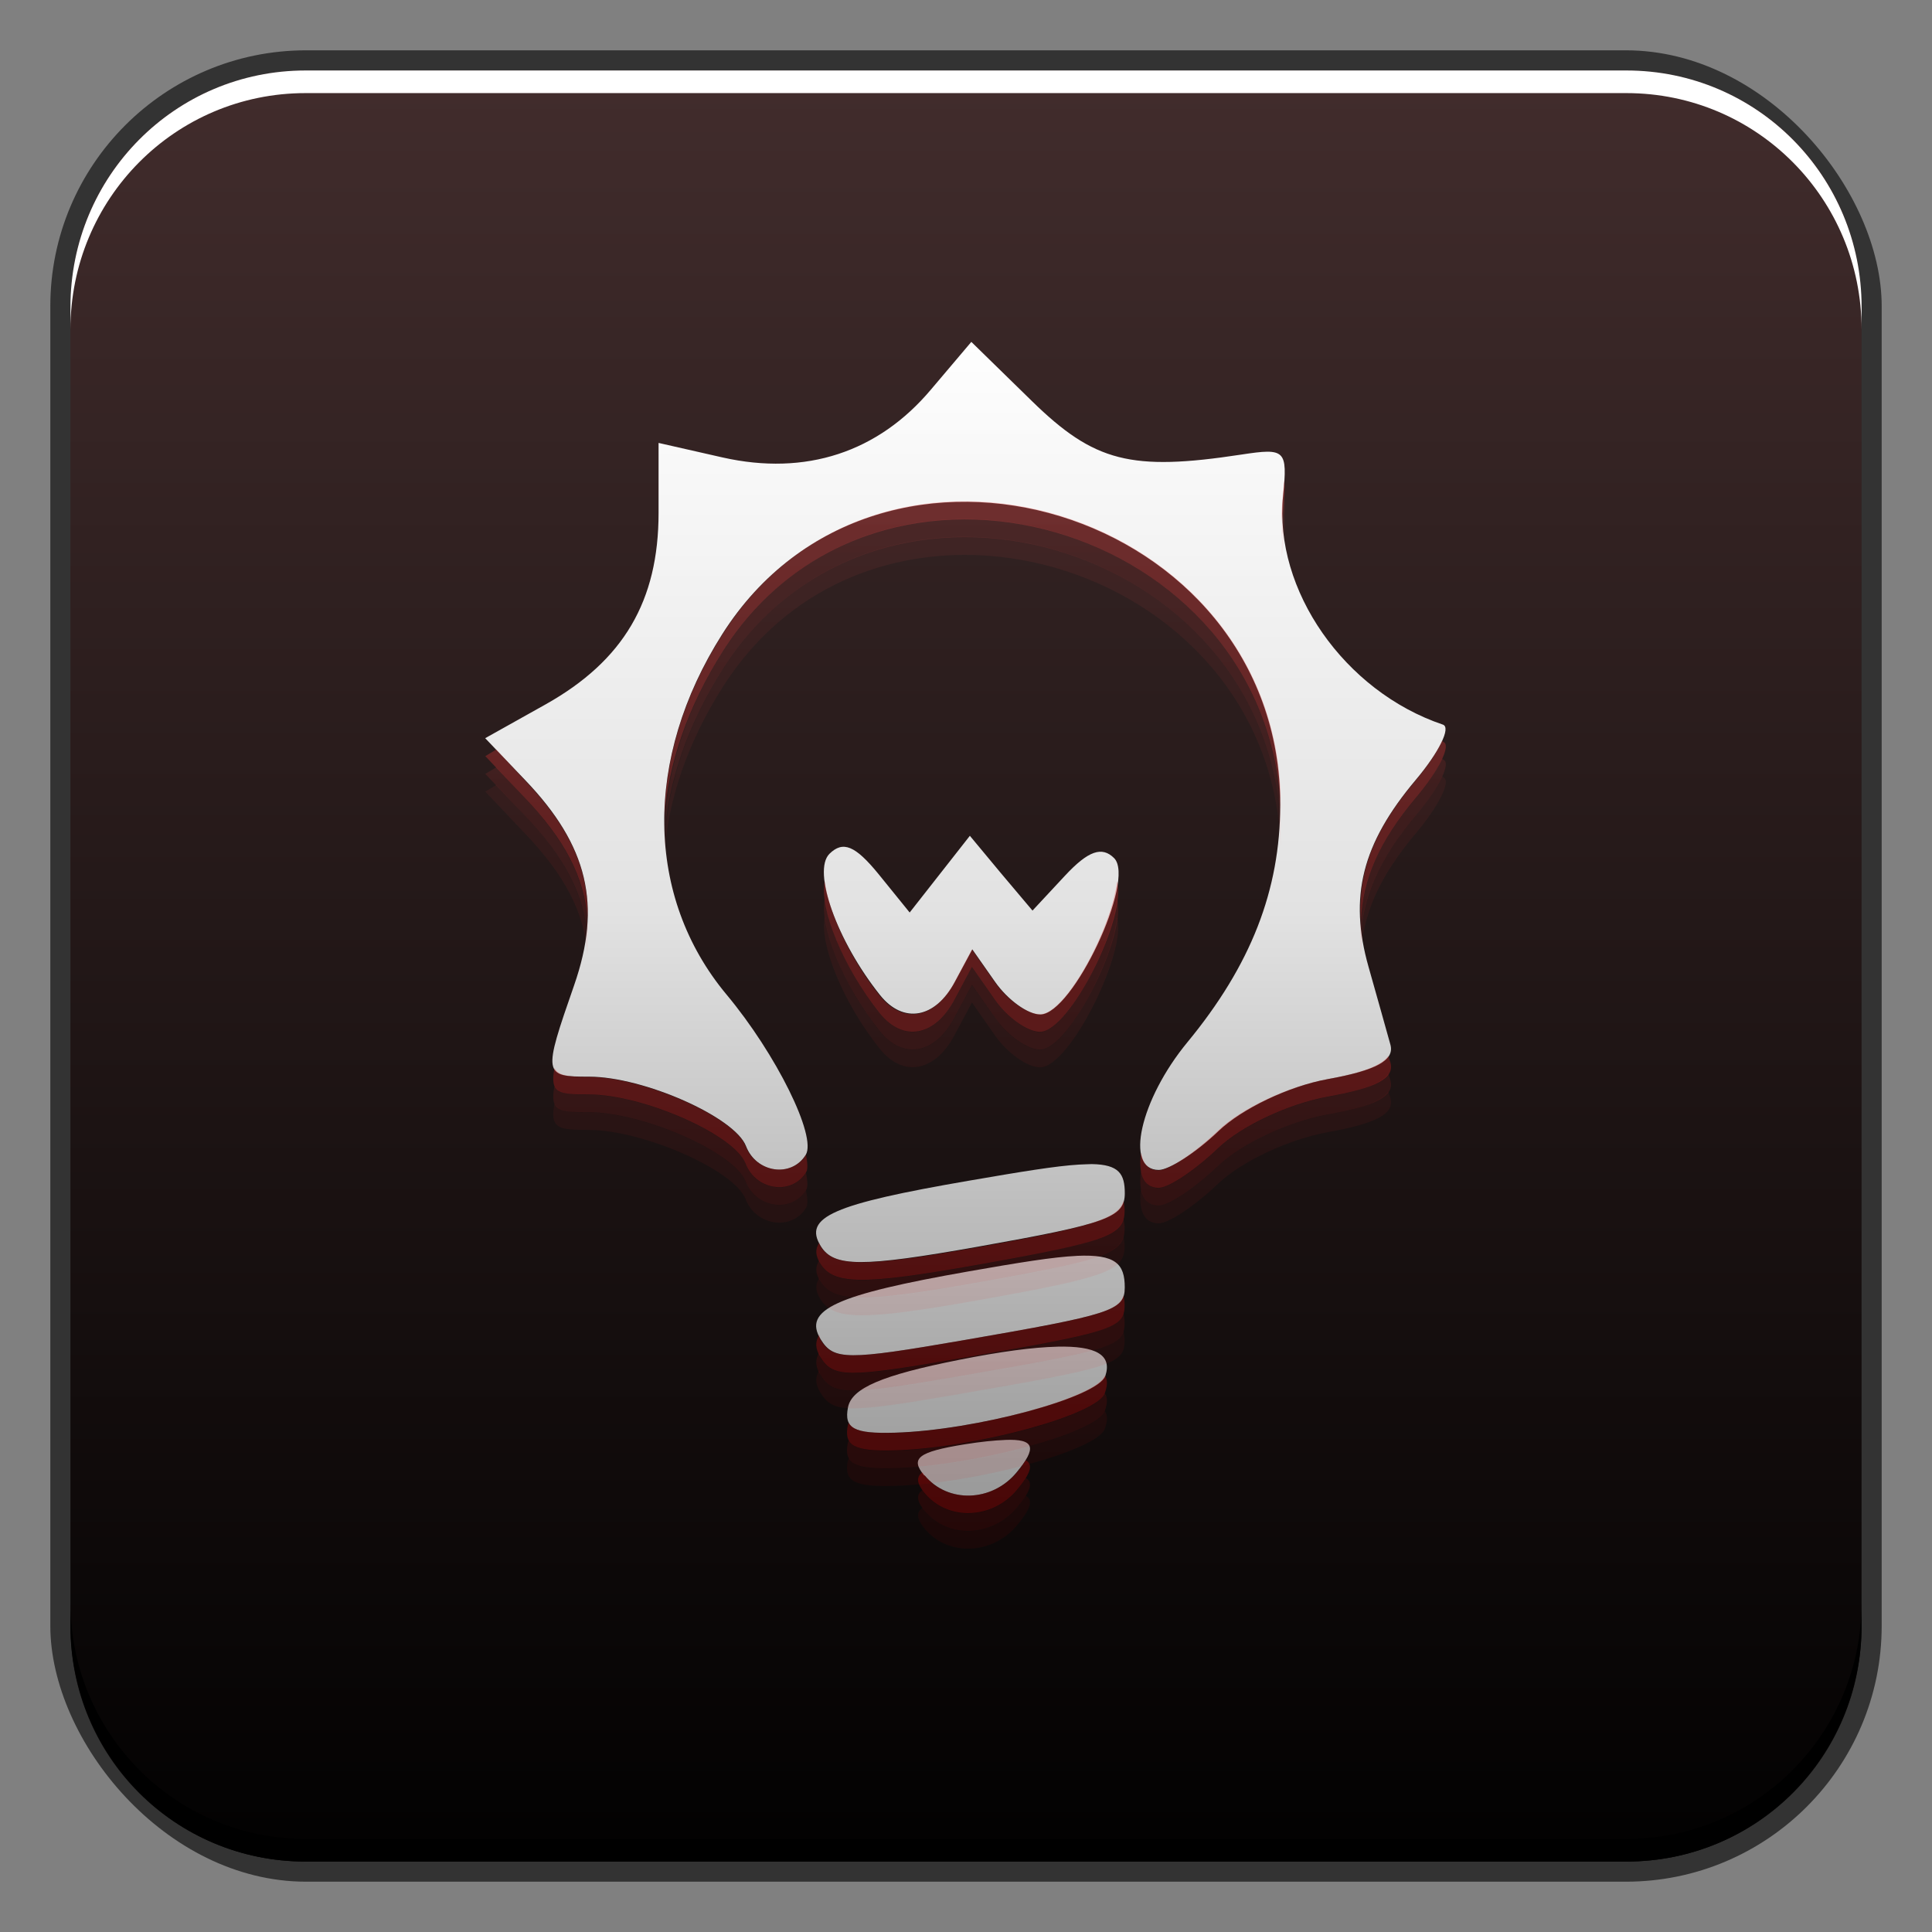 <?xml version="1.0" encoding="UTF-8" standalone="no"?>
<!-- Created with Inkscape (http://www.inkscape.org/) -->

<svg
   xmlns:dc="http://purl.org/dc/elements/1.1/"
   xmlns:cc="http://creativecommons.org/ns#"
   xmlns:rdf="http://www.w3.org/1999/02/22-rdf-syntax-ns#"
   xmlns:svg="http://www.w3.org/2000/svg"
   xmlns="http://www.w3.org/2000/svg"
   xmlns:xlink="http://www.w3.org/1999/xlink"
   xmlns:sodipodi="http://sodipodi.sourceforge.net/DTD/sodipodi-0.dtd"
   xmlns:inkscape="http://www.inkscape.org/namespaces/inkscape"
   width="48"
   height="48"
   id="svg2"
   version="1.1"
   inkscape:version="0.48+devel r12149"
   sodipodi:docname="redshift.svg"
   inkscape:export-filename="/home/uri/Iconos/NITRUX-Buttons/apps/512/redshift.png"
   inkscape:export-xdpi="960"
   inkscape:export-ydpi="960">
  <rect width="100%" height="100%" fill="#808080" stroke="none"/>
  <defs
     id="defs4">
    <linearGradient
       id="linearGradient1215">
      <stop
         id="stop1217"
         offset="0"
         style="stop-color:#000000;stop-opacity:1" />
      <stop
         id="stop1219"
         offset="1"
         style="stop-color:#442e2e;stop-opacity:1" />
    </linearGradient>
    <linearGradient
       inkscape:collect="always"
       xlink:href="#linearGradient909"
       id="linearGradient1616"
       x1="102.624"
       y1="-20.826"
       x2="102.624"
       y2="55.188"
       gradientUnits="userSpaceOnUse"
       gradientTransform="matrix(0.412,0,0,0.412,-14.126,1022.32)" />
    <linearGradient
       id="linearGradient909">
      <stop
         id="stop911"
         offset="0"
         style="stop-color:#ffffff;stop-opacity:1" />
      <stop
         style="stop-color:#e2e2e2;stop-opacity:1"
         offset="0.5"
         id="stop913" />
      <stop
         id="stop915"
         offset="1"
         style="stop-color:#999999;stop-opacity:1" />
    </linearGradient>
    <linearGradient
       inkscape:collect="always"
       xlink:href="#linearGradient1622-8"
       id="linearGradient1620"
       gradientUnits="userSpaceOnUse"
       x1="102.624"
       y1="-20.826"
       x2="102.624"
       y2="55.188"
       gradientTransform="matrix(0.412,0,0,0.412,-14.126,1022.788)" />
    <linearGradient
       id="linearGradient1622-8">
      <stop
         id="stop1624-9"
         offset="0"
         style="stop-color:#ff5555;stop-opacity:1" />
      <stop
         id="stop1626-4"
         offset="1"
         style="stop-color:#d40000;stop-opacity:1" />
    </linearGradient>
    <linearGradient
       inkscape:collect="always"
       xlink:href="#linearGradient1622-8"
       id="linearGradient922"
       gradientUnits="userSpaceOnUse"
       gradientTransform="matrix(0.412,0,0,0.412,-14.126,1023.259)"
       x1="102.624"
       y1="-20.826"
       x2="102.624"
       y2="55.188" />
    <linearGradient
       inkscape:collect="always"
       xlink:href="#linearGradient1622-8"
       id="linearGradient926"
       gradientUnits="userSpaceOnUse"
       gradientTransform="matrix(0.412,0,0,0.412,-14.126,1023.73)"
       x1="102.624"
       y1="-20.826"
       x2="102.624"
       y2="55.188" />
    <linearGradient
       y2="1004.847"
       x2="23.204"
       y1="1052.424"
       x1="23.204"
       gradientTransform="matrix(0.924,0,0,0.998,3.625,-1002.701)"
       gradientUnits="userSpaceOnUse"
       id="linearGradient1026"
       xlink:href="#linearGradient1215"
       inkscape:collect="always" />
  </defs>
  <sodipodi:namedview
     id="base"
     pagecolor="#ffffff"
     bordercolor="#666666"
     borderopacity="1.0"
     inkscape:pageopacity="0.0"
     inkscape:pageshadow="2"
     inkscape:zoom="7.1572984"
     inkscape:cx="52.136752"
     inkscape:cy="24.860209"
     inkscape:document-units="px"
     inkscape:current-layer="layer1"
     showgrid="false"
     inkscape:window-width="1366"
     inkscape:window-height="716"
     inkscape:window-x="0"
     inkscape:window-y="28"
     inkscape:window-maximized="1" />
  <g
     inkscape:label="Capa 1"
     inkscape:groupmode="layer"
     id="layer1"
     transform="translate(0,-1004.362)">
    <rect
       style="color:#000000;fill:#333333;fill-opacity:1;fill-rule:nonzero;stroke:none;stroke-width:0.2;marker:none;visibility:visible;display:inline;overflow:visible;enable-background:accumulate"
       id="rect6294"
       width="45.5"
       height="45.5"
       x="1.25"
       y="1005.612"
       ry="6.357" />
    <path
       style="fill:url(#linearGradient1026);fill-opacity:1;stroke:none"
       d="M 7.594 1.75 C 4.349 1.75 1.75 4.349 1.75 7.594 L 1.75 40.406 C 1.75 43.651 4.349 46.25 7.594 46.25 L 40.406 46.25 C 43.651 46.25 46.25 43.651 46.25 40.406 L 46.25 7.594 C 46.25 4.349 43.651 1.75 40.406 1.75 L 7.594 1.75 z "
       id="rect2991-9"
       transform="translate(0,1004.362)" />
    <g
       id="g3762"
       transform="matrix(1.096,0,0,1.096,15.026,-116.085)">
      <g
         transform="translate(0.177,0.309)"
         id="g3758" />
    </g>
    <path
       id="path6361"
       d="m 1.75,1012.55 0,-0.562 c 0,-3.244 2.599,-5.875 5.844,-5.875 l 32.813,0 c 3.245,0 5.844,2.631 5.844,5.875 l 0,0.562 c 0,-3.244 -2.599,-5.875 -5.844,-5.875 l -32.813,0 C 4.349,1006.675 1.75,1009.305 1.75,1012.55 Z"
       style="color:#000000;fill:#ffffff;fill-opacity:1;fill-rule:nonzero;stroke:none;stroke-width:0.2;marker:none;visibility:visible;display:inline;overflow:visible;enable-background:accumulate"
       inkscape:connector-curvature="0" />
    <path
       inkscape:connector-curvature="0"
       style="color:#000000;fill:#000000;fill-opacity:1;fill-rule:nonzero;stroke:none;stroke-width:0.2;marker:none;visibility:visible;display:inline;overflow:visible;enable-background:accumulate"
       d="m 1.75,1044.175 0,0.562 c 0,3.244 2.599,5.875 5.844,5.875 l 32.813,0 c 3.245,0 5.844,-2.631 5.844,-5.875 l 0,-0.562 c 0,3.244 -2.599,5.875 -5.844,5.875 l -32.813,0 C 4.349,1050.05 1.75,1047.419 1.75,1044.175 Z"
       id="path6388" />
    <g
       id="g928"
       transform="matrix(0.937,0,0,0.937,2.366,62.471)">
      <path
         inkscape:connector-curvature="0"
         id="path1593"
         d="m 23.23,1014.285 -1.069,1.262 c -1.402,1.666 -3.322,2.298 -5.524,1.803 l -1.7,-0.386 0,1.854 c 0,2.34 -0.932,3.918 -2.987,5.074 l -1.61,0.901 1.056,1.107 c 1.671,1.744 2.043,3.316 1.301,5.447 -0.828,2.376 -0.82,2.421 0.399,2.421 1.445,0 3.865,1.073 4.159,1.841 0.273,0.712 1.204,0.846 1.584,0.232 0.299,-0.484 -0.782,-2.671 -2.099,-4.249 -2.163,-2.592 -2.203,-6.263 -0.116,-9.555 4.155,-6.552 14.796,-3.3 14.796,4.52 0,2.269 -0.778,4.257 -2.46,6.297 -1.256,1.523 -1.675,3.387 -0.76,3.387 0.271,0 0.987,-0.458 1.584,-1.03 0.617,-0.592 1.861,-1.19 2.897,-1.378 1.284,-0.232 1.776,-0.499 1.661,-0.914 -0.09,-0.324 -0.35,-1.253 -0.579,-2.06 -0.528,-1.861 -0.175,-3.265 1.249,-4.958 0.62,-0.736 0.944,-1.393 0.721,-1.468 -2.613,-0.881 -4.486,-3.574 -4.237,-6.065 0.122,-1.222 0.063,-1.273 -1.107,-1.095 -2.927,0.447 -3.898,0.196 -5.55,-1.416 L 23.23,1014.285 z m -0.039,13.096 -0.798,1.017 -0.798,1.017 -0.824,-1.017 c -0.621,-0.761 -0.944,-0.891 -1.301,-0.541 -0.466,0.457 0.198,2.317 1.339,3.747 0.616,0.771 1.463,0.624 1.983,-0.348 l 0.464,-0.863 0.605,0.863 c 0.333,0.475 0.868,0.863 1.198,0.863 0.855,0 2.538,-3.565 1.957,-4.146 -0.32,-0.32 -0.685,-0.198 -1.301,0.464 l -0.863,0.927 -0.837,-0.992 L 23.191,1027.381 z m 3.232,8.705 c -0.103,0 -0.206,0.01 -0.335,0.013 -0.617,0.036 -1.538,0.189 -2.91,0.425 -3.612,0.622 -4.417,0.967 -3.94,1.738 0.346,0.559 1.089,0.561 4.172,0.013 3.421,-0.609 3.889,-0.773 3.889,-1.416 C 27.299,1036.348 27.147,1036.098 26.424,1036.086 z m -0.399,2.434 c -0.624,0.029 -1.539,0.178 -2.872,0.412 -3.514,0.618 -4.4,1.017 -3.915,1.803 0.342,0.553 0.695,0.556 3.76,0.025 3.946,-0.683 4.301,-0.788 4.301,-1.404 C 27.299,1038.738 27.064,1038.471 26.024,1038.519 z m -0.528,2.408 c -0.631,0.015 -1.488,0.129 -2.588,0.348 -2.047,0.407 -2.85,0.749 -2.949,1.262 -0.107,0.558 0.154,0.701 1.236,0.67 2.15,-0.062 5.401,-0.94 5.589,-1.507 C 26.965,1041.153 26.548,1040.901 25.496,1040.927 z m -1.378,2.473 c -0.269,0.011 -0.623,0.044 -1.069,0.116 -1.233,0.2 -1.446,0.37 -1.069,0.824 l 0.013,0 c 0.619,0.747 1.786,0.703 2.434,-0.077 C 24.967,1043.612 24.924,1043.366 24.119,1043.4 Z"
         style="fill:url(#linearGradient1616);fill-opacity:1" />
      <path
         inkscape:connector-curvature="0"
         id="path1618"
         d="m 31.519,1017.958 c -0.007,0.131 -0.011,0.23 -0.029,0.408 -0.023,0.233 -0.042,0.464 -0.029,0.699 0.004,-0.078 0.021,-0.155 0.029,-0.233 C 31.532,1018.411 31.558,1018.139 31.519,1017.958 z m -8.389,0.553 c -2.479,-0.024 -4.937,1.067 -6.495,3.524 -1.013,1.597 -1.532,3.284 -1.544,4.893 0.099,-1.463 0.63,-2.987 1.544,-4.427 4.101,-6.467 14.526,-3.377 14.797,4.223 0.001,-0.058 0,-0.116 0,-0.175 C 31.432,1021.663 27.262,1018.552 23.13,1018.511 z m 12.583,6.35 c -0.121,0.273 -0.36,0.645 -0.699,1.049 -1.099,1.306 -1.546,2.422 -1.456,3.728 0.042,-1.111 0.494,-2.118 1.456,-3.262 0.62,-0.736 0.951,-1.41 0.728,-1.486 C 35.731,1024.886 35.725,1024.865 35.713,1024.861 z m -25.079,0.233 -0.291,0.175 1.049,1.107 c 1.044,1.09 1.586,2.099 1.66,3.233 0.054,-1.322 -0.477,-2.463 -1.66,-3.699 L 10.635,1025.094 z m 8.709,3.495 c -0.149,0.695 0.47,2.259 1.456,3.495 0.616,0.771 1.461,0.622 1.981,-0.35 l 0.466,-0.874 0.612,0.874 c 0.333,0.475 0.864,0.845 1.194,0.845 0.801,0 2.33,-3.12 2.039,-3.99 -0.121,1.19 -1.342,3.524 -2.039,3.524 -0.33,0 -0.861,-0.369 -1.194,-0.845 l -0.612,-0.874 -0.466,0.874 c -0.52,0.972 -1.365,1.121 -1.981,0.349 C 19.992,1030.606 19.441,1029.382 19.344,1028.589 z m 14.942,4.631 c -0.171,0.247 -0.674,0.444 -1.602,0.612 -1.037,0.187 -2.295,0.777 -2.913,1.369 -0.597,0.572 -1.302,1.049 -1.573,1.049 -0.277,0 -0.42,-0.186 -0.466,-0.466 -0.078,0.544 0.058,0.932 0.466,0.932 0.271,0 0.976,-0.477 1.573,-1.049 0.617,-0.592 1.876,-1.182 2.913,-1.369 1.284,-0.232 1.775,-0.488 1.66,-0.903 C 34.337,1033.368 34.296,1033.257 34.286,1033.22 z m -22.108,0.32 c -0.129,0.668 0.11,0.699 0.903,0.699 1.445,0 3.87,1.067 4.165,1.835 0.273,0.712 1.222,0.847 1.602,0.233 0.058,-0.093 0.036,-0.264 0,-0.466 -0.38,0.614 -1.329,0.478 -1.602,-0.233 -0.295,-0.768 -2.72,-1.835 -4.165,-1.835 C 12.553,1033.774 12.282,1033.744 12.179,1033.541 z m 15.088,3.524 c -0.136,0.471 -0.851,0.691 -3.845,1.223 -3.084,0.548 -3.849,0.53 -4.194,-0.029 -0.019,-0.031 -0.014,-0.058 -0.029,-0.087 -0.108,0.167 -0.107,0.333 0.029,0.553 0.346,0.559 1.111,0.578 4.194,0.029 3.421,-0.609 3.874,-0.784 3.874,-1.427 C 27.296,1037.232 27.28,1037.143 27.266,1037.065 z m 0,2.505 c -0.122,0.442 -0.829,0.597 -4.282,1.194 -3.065,0.531 -3.416,0.524 -3.757,-0.029 -0.023,-0.037 -0.012,-0.081 -0.029,-0.117 -0.111,0.174 -0.108,0.36 0.029,0.583 0.342,0.553 0.692,0.559 3.757,0.029 3.946,-0.683 4.311,-0.782 4.311,-1.398 C 27.296,1039.734 27.281,1039.651 27.266,1039.57 z m -0.495,2.126 c -0.188,0.567 -3.414,1.453 -5.563,1.515 -0.744,0.021 -1.108,-0.041 -1.223,-0.262 -0.007,0.021 -0.025,0.037 -0.029,0.058 -0.107,0.558 0.17,0.701 1.252,0.67 2.15,-0.062 5.375,-0.948 5.563,-1.515 C 26.834,1041.974 26.853,1041.816 26.771,1041.697 z m -2.097,2.243 c -0.06,0.098 -0.126,0.192 -0.233,0.32 -0.647,0.78 -1.827,0.834 -2.447,0.087 -0.029,-0.035 -0.036,-0.056 -0.058,-0.087 -0.185,0.127 -0.138,0.316 0.058,0.553 0.619,0.746 1.799,0.693 2.447,-0.087 C 24.799,1044.295 24.88,1044.052 24.674,1043.939 Z"
         style="opacity:0.3;fill:url(#linearGradient1620);fill-opacity:1" />
      <path
         inkscape:connector-curvature="0"
         style="opacity:0.119;fill:url(#linearGradient922);fill-opacity:1"
         d="m 31.519,1018.429 c -0.007,0.131 -0.011,0.23 -0.029,0.408 -0.023,0.233 -0.042,0.464 -0.029,0.699 0.004,-0.078 0.021,-0.155 0.029,-0.233 C 31.532,1018.882 31.558,1018.61 31.519,1018.429 z m -8.389,0.553 c -2.479,-0.024 -4.937,1.067 -6.495,3.525 -1.013,1.597 -1.532,3.284 -1.544,4.893 0.099,-1.463 0.63,-2.987 1.544,-4.427 4.101,-6.467 14.526,-3.377 14.797,4.223 0.001,-0.058 0,-0.116 0,-0.175 C 31.432,1022.134 27.262,1019.022 23.13,1018.982 z m 12.583,6.35 c -0.121,0.273 -0.36,0.645 -0.699,1.049 -1.099,1.307 -1.546,2.422 -1.456,3.728 0.042,-1.111 0.494,-2.118 1.456,-3.262 0.62,-0.736 0.951,-1.41 0.728,-1.485 C 35.731,1025.357 35.725,1025.336 35.713,1025.332 z m -25.079,0.233 -0.291,0.175 1.049,1.107 c 1.044,1.09 1.586,2.099 1.66,3.233 0.054,-1.323 -0.477,-2.464 -1.66,-3.699 L 10.635,1025.565 z m 8.709,3.495 c -0.149,0.695 0.47,2.259 1.456,3.495 0.616,0.771 1.461,0.622 1.981,-0.35 l 0.466,-0.874 0.612,0.874 c 0.333,0.475 0.864,0.845 1.194,0.845 0.801,0 2.33,-3.12 2.039,-3.99 -0.121,1.19 -1.342,3.524 -2.039,3.524 -0.33,0 -0.861,-0.369 -1.194,-0.845 l -0.612,-0.874 -0.466,0.874 c -0.52,0.972 -1.365,1.121 -1.981,0.349 C 19.992,1031.076 19.441,1029.853 19.344,1029.06 z m 14.942,4.631 c -0.171,0.247 -0.674,0.444 -1.602,0.612 -1.037,0.187 -2.295,0.777 -2.913,1.369 -0.597,0.572 -1.302,1.049 -1.573,1.049 -0.277,0 -0.42,-0.186 -0.466,-0.466 -0.078,0.544 0.058,0.932 0.466,0.932 0.271,0 0.976,-0.477 1.573,-1.048 0.617,-0.592 1.876,-1.182 2.913,-1.369 1.284,-0.232 1.775,-0.488 1.66,-0.903 C 34.337,1033.838 34.296,1033.727 34.286,1033.691 z m -22.108,0.32 c -0.129,0.668 0.11,0.699 0.903,0.699 1.445,0 3.87,1.067 4.165,1.835 0.273,0.712 1.222,0.847 1.602,0.233 0.058,-0.093 0.036,-0.264 0,-0.466 -0.38,0.614 -1.329,0.479 -1.602,-0.233 -0.295,-0.768 -2.72,-1.835 -4.165,-1.835 C 12.553,1034.245 12.282,1034.215 12.179,1034.012 z m 15.088,3.525 c -0.136,0.471 -0.851,0.691 -3.845,1.223 -3.084,0.548 -3.849,0.53 -4.194,-0.029 -0.019,-0.031 -0.014,-0.058 -0.029,-0.088 -0.108,0.167 -0.107,0.333 0.029,0.553 0.346,0.559 1.111,0.578 4.194,0.029 3.421,-0.609 3.874,-0.784 3.874,-1.427 C 27.296,1037.702 27.28,1037.614 27.266,1037.536 z m 0,2.505 c -0.122,0.442 -0.829,0.597 -4.282,1.194 -3.065,0.531 -3.416,0.524 -3.757,-0.029 -0.023,-0.037 -0.012,-0.081 -0.029,-0.117 -0.111,0.174 -0.108,0.36 0.029,0.583 0.342,0.553 0.692,0.559 3.757,0.029 3.946,-0.683 4.311,-0.782 4.311,-1.398 C 27.296,1040.204 27.281,1040.122 27.266,1040.041 z m -0.495,2.126 c -0.188,0.567 -3.414,1.453 -5.563,1.515 -0.744,0.021 -1.108,-0.041 -1.223,-0.262 -0.007,0.02 -0.025,0.037 -0.029,0.058 -0.107,0.558 0.17,0.701 1.252,0.67 2.15,-0.062 5.375,-0.948 5.563,-1.515 C 26.834,1042.445 26.853,1042.286 26.771,1042.167 z m -2.097,2.243 c -0.06,0.098 -0.126,0.192 -0.233,0.32 -0.647,0.78 -1.827,0.834 -2.447,0.088 -0.029,-0.035 -0.036,-0.056 -0.058,-0.088 -0.185,0.127 -0.138,0.316 0.058,0.553 0.619,0.746 1.799,0.693 2.447,-0.088 C 24.799,1044.766 24.88,1044.522 24.674,1044.41 Z"
         id="path920" />
      <path
         id="path924"
         d="m 31.519,1018.899 c -0.007,0.131 -0.011,0.23 -0.029,0.408 -0.023,0.233 -0.042,0.464 -0.029,0.699 0.004,-0.078 0.021,-0.155 0.029,-0.233 C 31.532,1019.352 31.558,1019.081 31.519,1018.899 z m -8.389,0.553 c -2.479,-0.024 -4.937,1.067 -6.495,3.525 -1.013,1.597 -1.532,3.284 -1.544,4.893 0.099,-1.463 0.63,-2.987 1.544,-4.427 4.101,-6.467 14.526,-3.377 14.797,4.223 0.001,-0.058 0,-0.116 0,-0.175 C 31.432,1022.605 27.262,1019.493 23.13,1019.453 z m 12.583,6.35 c -0.121,0.273 -0.36,0.645 -0.699,1.049 -1.099,1.306 -1.546,2.422 -1.456,3.728 0.042,-1.111 0.494,-2.118 1.456,-3.262 0.62,-0.736 0.951,-1.41 0.728,-1.485 C 35.731,1025.828 35.725,1025.807 35.713,1025.803 z m -25.079,0.233 -0.291,0.175 1.049,1.107 c 1.044,1.09 1.586,2.099 1.66,3.233 0.054,-1.323 -0.477,-2.464 -1.66,-3.699 L 10.635,1026.036 z m 8.709,3.495 c -0.149,0.695 0.47,2.259 1.456,3.495 0.616,0.771 1.461,0.622 1.981,-0.349 l 0.466,-0.874 0.612,0.874 c 0.333,0.475 0.864,0.845 1.194,0.845 0.801,0 2.33,-3.12 2.039,-3.99 -0.121,1.19 -1.342,3.524 -2.039,3.524 -0.33,0 -0.861,-0.369 -1.194,-0.845 l -0.612,-0.874 -0.466,0.874 c -0.52,0.972 -1.365,1.121 -1.981,0.349 C 19.992,1031.547 19.441,1030.324 19.344,1029.531 z m 14.942,4.631 c -0.171,0.247 -0.674,0.444 -1.602,0.612 -1.037,0.187 -2.295,0.777 -2.913,1.369 -0.597,0.572 -1.302,1.049 -1.573,1.049 -0.277,0 -0.42,-0.186 -0.466,-0.466 -0.078,0.544 0.058,0.932 0.466,0.932 0.271,0 0.976,-0.477 1.573,-1.048 0.617,-0.592 1.876,-1.182 2.913,-1.369 1.284,-0.232 1.775,-0.488 1.66,-0.903 C 34.337,1034.309 34.296,1034.198 34.286,1034.162 z m -22.108,0.32 c -0.129,0.668 0.11,0.699 0.903,0.699 1.445,0 3.87,1.067 4.165,1.835 0.273,0.712 1.222,0.847 1.602,0.233 0.058,-0.093 0.036,-0.264 0,-0.466 -0.38,0.614 -1.329,0.478 -1.602,-0.233 -0.295,-0.768 -2.72,-1.835 -4.165,-1.835 C 12.553,1034.716 12.282,1034.685 12.179,1034.483 z m 15.088,3.525 c -0.136,0.471 -0.851,0.691 -3.845,1.223 -3.084,0.548 -3.849,0.53 -4.194,-0.029 -0.019,-0.031 -0.014,-0.058 -0.029,-0.088 -0.108,0.167 -0.107,0.333 0.029,0.553 0.346,0.559 1.111,0.578 4.194,0.029 3.421,-0.609 3.874,-0.784 3.874,-1.427 C 27.296,1038.173 27.28,1038.085 27.266,1038.007 z m 0,2.505 c -0.122,0.442 -0.829,0.597 -4.282,1.194 -3.065,0.531 -3.416,0.524 -3.757,-0.029 -0.023,-0.037 -0.012,-0.081 -0.029,-0.117 -0.111,0.174 -0.108,0.36 0.029,0.583 0.342,0.553 0.692,0.559 3.757,0.029 3.946,-0.683 4.311,-0.782 4.311,-1.398 C 27.296,1040.675 27.281,1040.593 27.266,1040.512 z m -0.495,2.126 c -0.188,0.567 -3.414,1.453 -5.563,1.515 -0.744,0.021 -1.108,-0.041 -1.223,-0.262 -0.007,0.021 -0.025,0.037 -0.029,0.058 -0.107,0.558 0.17,0.701 1.252,0.67 2.15,-0.062 5.375,-0.948 5.563,-1.515 C 26.834,1042.916 26.853,1042.757 26.771,1042.638 z m -2.097,2.243 c -0.06,0.098 -0.126,0.192 -0.233,0.32 -0.647,0.78 -1.827,0.834 -2.447,0.088 -0.029,-0.035 -0.036,-0.056 -0.058,-0.088 -0.185,0.127 -0.138,0.316 0.058,0.553 0.619,0.746 1.799,0.693 2.447,-0.088 C 24.799,1045.237 24.88,1044.993 24.674,1044.881 Z"
         style="opacity:0.067;fill:url(#linearGradient926);fill-opacity:1"
         inkscape:connector-curvature="0" />
    </g>
  </g>
</svg>
